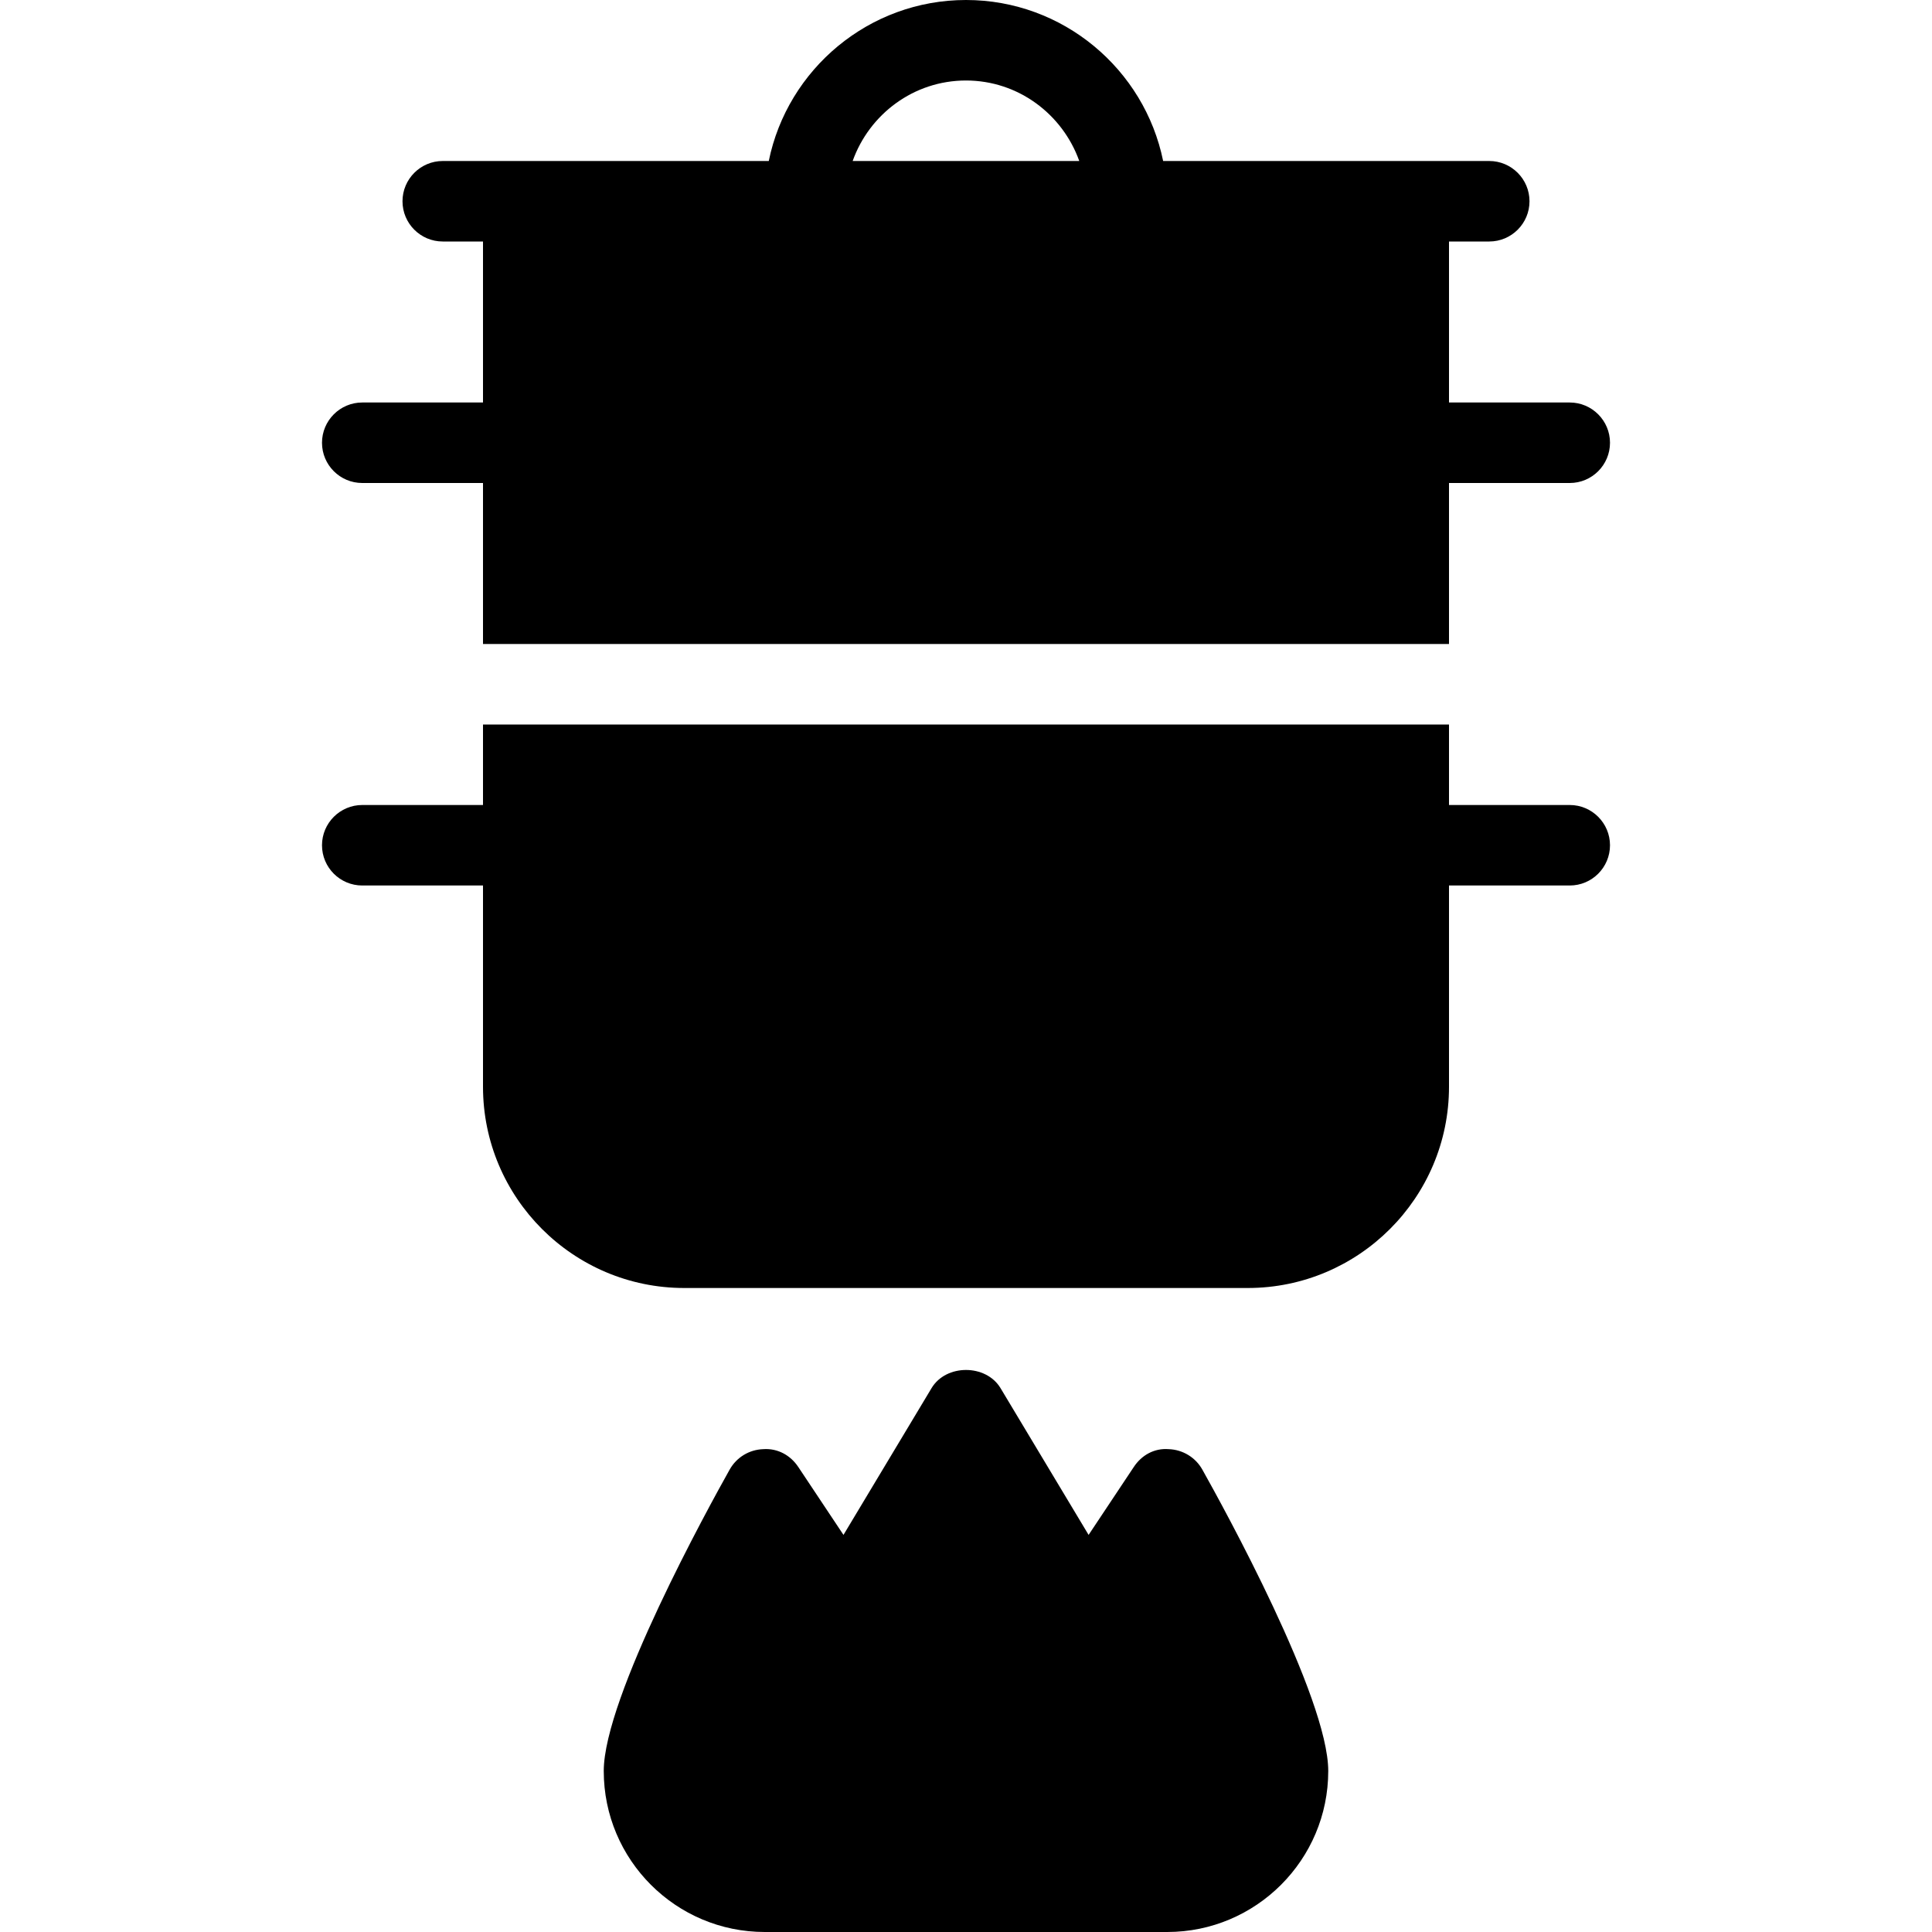 <?xml version="1.0" encoding="utf-8"?>
<!-- Generator: Adobe Illustrator 19.2.0, SVG Export Plug-In . SVG Version: 6.00 Build 0)  -->
<svg version="1.1" xmlns="http://www.w3.org/2000/svg" xmlns:xlink="http://www.w3.org/1999/xlink" x="0px" y="0px" width="24px"
	 height="24px" viewBox="0 0 24 24" enable-background="new 0 0 24 24" xml:space="preserve">
<g id="Filled_Icons">
	<g>
		<path d="M19.5,10H18V9H6v1H4.5C4.224,10,4,10.225,4,10.5C4,10.776,4.224,11,4.5,11H6v2.5C6,14.879,7.121,16,8.5,16h7
			c1.378,0,2.5-1.121,2.5-2.5V11h1.5c0.276,0,0.5-0.224,0.5-0.5C20,10.225,19.776,10,19.5,10z"/>
		<path d="M4.5,6H6v2h12V6h1.5C19.776,6,20,5.776,20,5.5C20,5.225,19.776,5,19.5,5H18V3h0.5C18.776,3,19,2.776,19,2.5
			C19,2.225,18.776,2,18.5,2h-1h-3.051C14.217,0.861,13.207,0,12,0S9.782,0.861,9.55,2H6.5h-1C5.224,2,5,2.225,5,2.5
			C5,2.776,5.224,3,5.5,3H6v2H4.5C4.224,5,4,5.225,4,5.5C4,5.776,4.224,6,4.5,6z M12,1c0.65,0,1.2,0.42,1.407,1h-2.815
			C10.799,1.42,11.349,1,12,1z"/>
		<path d="M14.519,18.002c-0.181-0.015-0.339,0.076-0.435,0.222l-0.561,0.843l-1.094-1.823c-0.181-0.301-0.677-0.301-0.857,0
			l-1.094,1.823l-0.561-0.843c-0.097-0.146-0.256-0.235-0.436-0.222c-0.174,0.006-0.331,0.101-0.417,0.254
			C8.803,18.721,7.5,21.088,7.5,22c0,1.104,0.896,2,2,2h5c1.102,0,2-0.896,2-2c0-0.912-1.303-3.279-1.564-3.744
			C14.851,18.104,14.692,18.008,14.519,18.002z"/>
	</g>
</g>
<g id="invisible_shape">
	<rect fill="none" width="24" height="24"/>
</g>
</svg>
